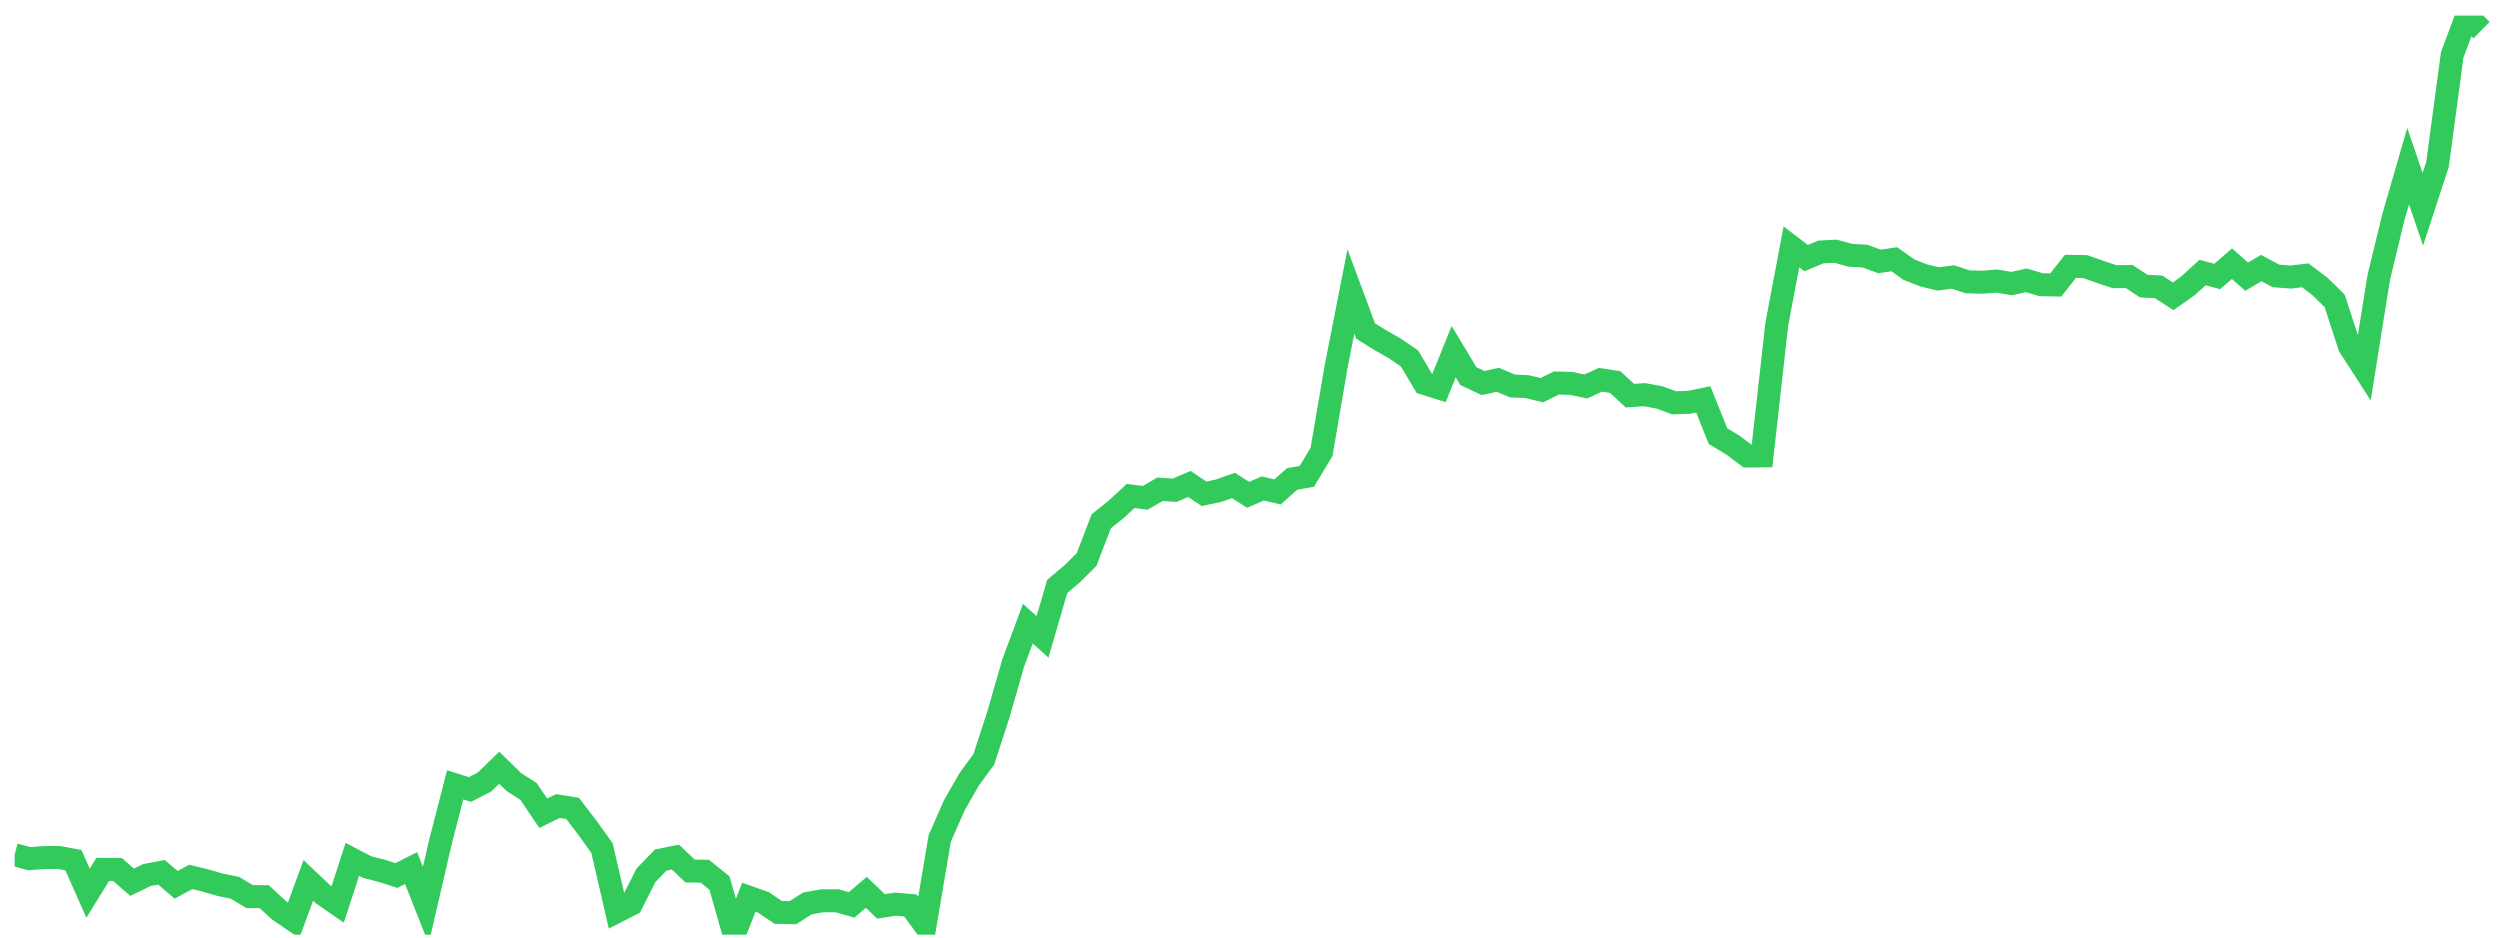 <svg width="136" height="51" viewBox="0 0 136 51" fill="none" xmlns="http://www.w3.org/2000/svg">
<g clip-path="url(#clip0_2_927)">
<path d="M0.796 46.498L1.595 46.71L2.394 46.653L3.193 46.645L3.992 46.791L4.79 48.588L5.589 47.295L6.388 47.298L7.187 47.994L7.986 47.605L8.785 47.454L9.583 48.133L10.382 47.703L11.181 47.901L11.98 48.132L12.779 48.294L13.578 48.774L14.376 48.78L15.175 49.519L15.974 50.065L16.773 47.894L17.572 48.65L18.37 49.202L19.169 46.748L19.968 47.168L20.767 47.374L21.566 47.628L22.364 47.223L23.163 49.244L23.962 45.797L24.761 42.696L25.56 42.947L26.358 42.542L27.157 41.764L27.956 42.544L28.755 43.06L29.554 44.238L30.353 43.848L31.151 43.978L31.95 45.023L32.749 46.137L33.548 49.594L34.347 49.188L35.145 47.611L35.944 46.785L36.743 46.625L37.542 47.383L38.341 47.394L39.14 48.036L39.938 50.847L40.737 48.81L41.536 49.094L42.335 49.635L43.134 49.65L43.932 49.142L44.731 49.001L45.53 49.001L46.329 49.226L47.128 48.543L47.927 49.31L48.725 49.185L49.524 49.256L50.323 50.345L51.122 45.61L51.921 43.796L52.719 42.402L53.518 41.311L54.317 38.859L55.116 36.074L55.915 33.928L56.714 34.646L57.512 31.902L58.311 31.23L59.11 30.437L59.909 28.355L60.708 27.717L61.506 26.982L62.305 27.081L63.104 26.616L63.903 26.671L64.702 26.328L65.501 26.863L66.299 26.692L67.098 26.409L67.897 26.918L68.696 26.572L69.495 26.761L70.293 26.054L71.092 25.915L71.891 24.582L72.69 19.916L73.489 15.857L74.287 18.005L75.086 18.504L75.885 18.958L76.684 19.506L77.483 20.856L78.282 21.108L79.08 19.129L79.879 20.461L80.678 20.838L81.477 20.662L82.276 20.997L83.075 21.031L83.873 21.227L84.672 20.834L85.471 20.858L86.27 21.023L87.069 20.659L87.867 20.784L88.666 21.524L89.465 21.471L90.264 21.616L91.063 21.913L91.862 21.887L92.66 21.727L93.459 23.726L94.258 24.205L95.057 24.808L95.856 24.8L96.654 17.66L97.453 13.429L98.252 14.041L99.051 13.708L99.85 13.666L100.648 13.885L101.447 13.93L102.246 14.222L103.045 14.103L103.844 14.666L104.643 14.982L105.441 15.172L106.24 15.067L107.039 15.332L107.838 15.352L108.637 15.291L109.435 15.426L110.234 15.251L111.033 15.488L111.832 15.504L112.631 14.49L113.43 14.503L114.228 14.784L115.027 15.05L115.826 15.043L116.625 15.566L117.424 15.605L118.222 16.119L119.021 15.551L119.82 14.826L120.619 15.042L121.418 14.343L122.217 15.052L123.015 14.583L123.814 15.011L124.613 15.072L125.412 14.979L126.211 15.586L127.009 16.373L127.808 18.835L128.607 20.072L129.406 15.081L130.205 11.79L131.003 9.038L131.802 11.386L132.601 8.94L133.4 2.985L134.199 0.847L134.998 1.638" stroke="#32CA5B" stroke-width="1.25"/>
</g>
<defs>
<clipPath id="clip0_2_927">
<rect width="135" height="50" fill="white" transform="translate(0.796 0.847)"/>
</clipPath>
</defs>
</svg>
